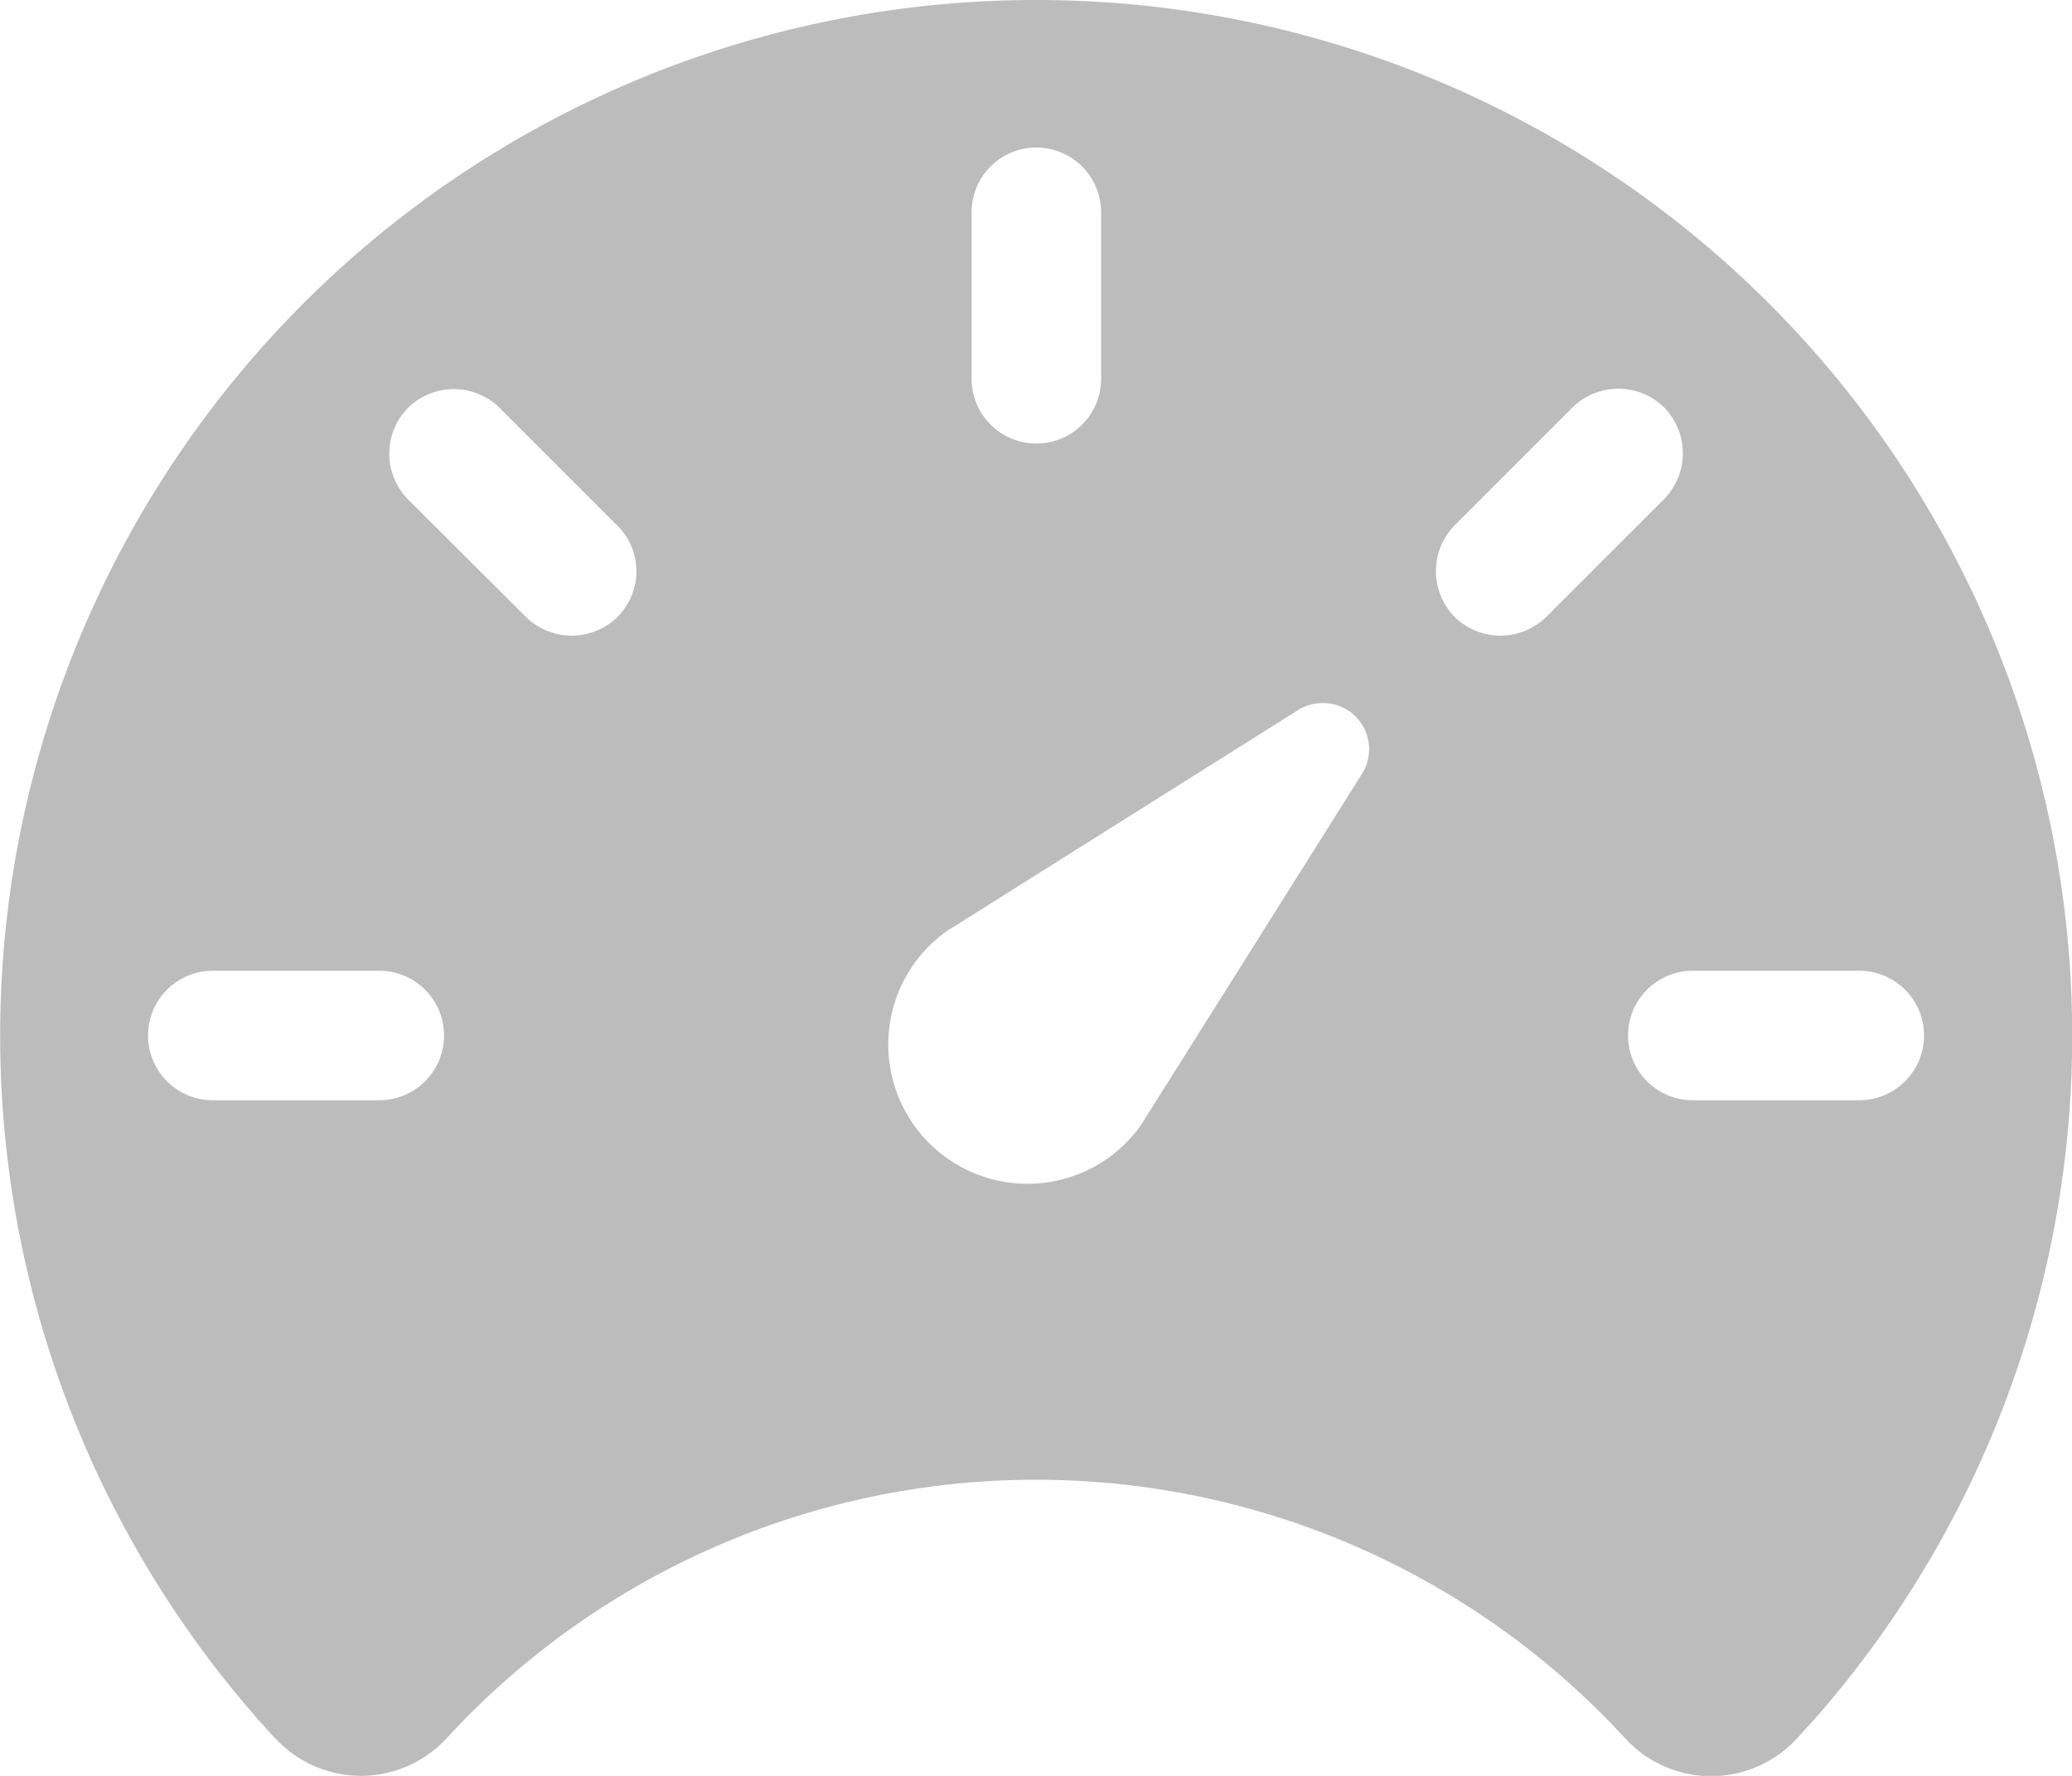 <svg xmlns="http://www.w3.org/2000/svg" width="25.746" height="22.068" viewBox="0 0 25.746 22.068">
  <path id="express-cases" d="M15.123,4.5A12.869,12.869,0,0,0,5.486,25.9c.063.069.121.138.184.2A1.447,1.447,0,0,0,7.8,26.1a9.95,9.95,0,0,1,14.643,0,1.447,1.447,0,0,0,2.132.006l.184-.2A12.869,12.869,0,0,0,15.123,4.5Zm-.8,2.638a.8.8,0,0,1,1.609,0V9.207a.8.8,0,1,1-1.609,0ZM6.963,18.172H4.894a.8.8,0,0,1,0-1.609H6.963a.8.8,0,0,1,0,1.609Zm2.96-6.006h0a.812.812,0,0,1-1.138,0l-1.465-1.46a.812.812,0,0,1,0-1.138h0a.812.812,0,0,1,1.138,0l1.465,1.465A.8.8,0,0,1,9.922,12.166Zm9.23,1.983-2.73,4.339a1.781,1.781,0,0,1-.4.4,1.73,1.73,0,1,1-2.011-2.816l4.339-2.73a.588.588,0,0,1,.672,0A.578.578,0,0,1,19.152,14.149Zm2.31-1.983a.812.812,0,0,1-1.138,0h0a.812.812,0,0,1,0-1.138L21.79,9.563a.812.812,0,0,1,1.138,0h0a.812.812,0,0,1,0,1.138Zm3.891,6.006H23.284a.8.8,0,0,1,0-1.609h2.069a.8.8,0,0,1,0,1.609Z" transform="translate(-2.25 -4.5)" fill="#bcbcbc"/>
</svg>
